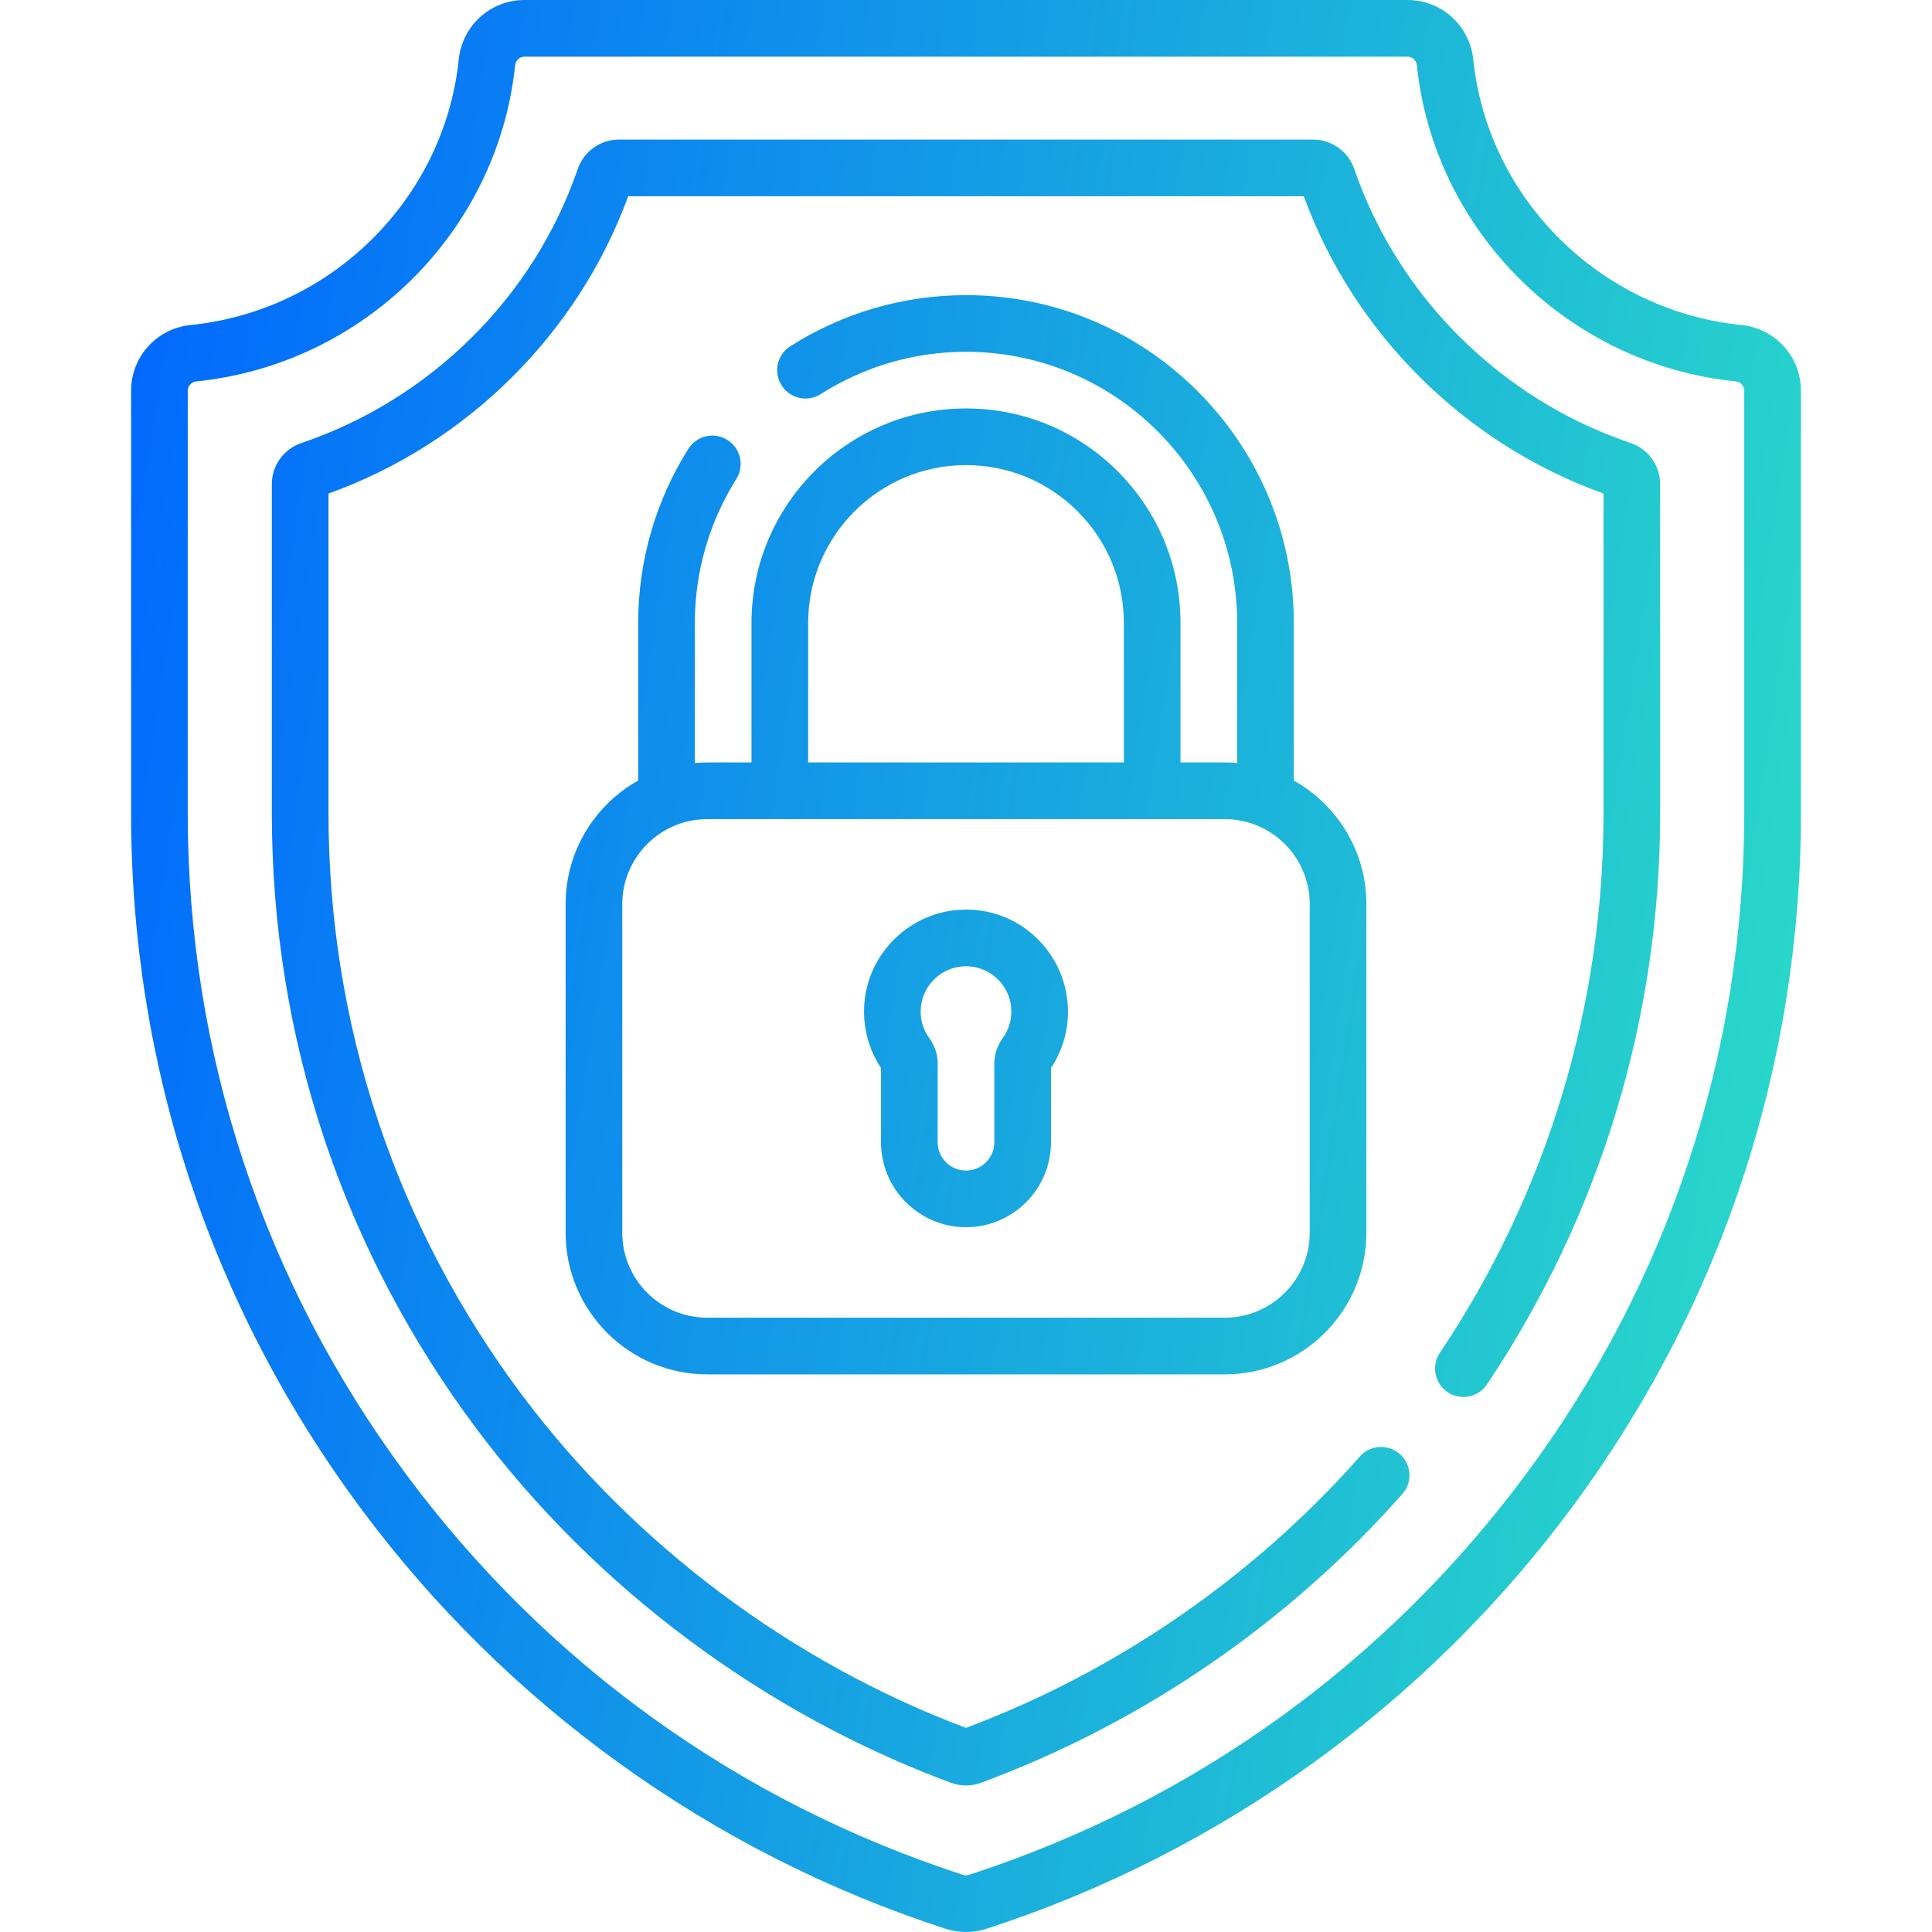 <svg width="80" height="80" viewBox="0 0 80 80" fill="none" xmlns="http://www.w3.org/2000/svg">
<g clip-path="url(#clip0)">
<path d="M67.514 18.342C62.172 16.537 57.897 12.298 56.078 7.001C55.827 6.271 55.143 5.78 54.375 5.78H25.625C24.858 5.78 24.173 6.271 23.922 7.002C22.104 12.298 17.828 16.537 12.486 18.342C11.75 18.59 11.256 19.276 11.256 20.048V33.676C11.256 42.964 14.202 51.797 19.776 59.222C24.699 65.78 31.659 70.964 39.374 73.819C39.778 73.969 40.222 73.969 40.626 73.819C47.302 71.349 53.333 67.215 58.067 61.866C58.496 61.381 58.451 60.639 57.966 60.21C57.48 59.781 56.739 59.826 56.31 60.311C51.876 65.322 46.239 69.204 40 71.549C32.778 68.834 26.268 63.962 21.652 57.813C16.386 50.798 13.602 42.452 13.602 33.676V20.437C19.336 18.378 23.935 13.816 26.012 8.126H53.987C56.065 13.816 60.663 18.378 66.398 20.437V33.676C66.398 41.679 64.055 49.405 59.622 56.018C59.261 56.556 59.405 57.285 59.943 57.646C60.481 58.007 61.21 57.863 61.571 57.325C66.263 50.323 68.744 42.146 68.744 33.677V20.048C68.744 19.276 68.25 18.59 67.514 18.342ZM36.481 47.297C36.481 49.238 38.059 50.816 40 50.816C41.941 50.816 43.519 49.238 43.519 47.297V44.222C43.98 43.529 44.223 42.726 44.223 41.888C44.223 40.731 43.74 39.612 42.899 38.817C42.046 38.011 40.929 37.605 39.754 37.672C37.677 37.791 35.974 39.442 35.794 41.512C35.71 42.472 35.953 43.427 36.481 44.222V47.297ZM38.131 41.716C38.211 40.799 38.966 40.067 39.888 40.014C39.925 40.012 39.963 40.011 40 40.011C40.482 40.011 40.936 40.191 41.288 40.523C41.668 40.882 41.877 41.366 41.877 41.888C41.877 42.29 41.751 42.674 41.514 42.997C41.291 43.3 41.173 43.664 41.173 44.05V47.297C41.173 47.944 40.647 48.47 40 48.47C39.353 48.47 38.827 47.944 38.827 47.297V44.049C38.827 43.664 38.709 43.3 38.486 42.996C38.295 42.737 38.079 42.305 38.131 41.716ZM72.11 13.459C66.276 12.866 61.605 8.239 61.003 2.457C60.857 1.056 59.687 0 58.282 0H21.718C20.313 0 19.143 1.056 18.997 2.457C18.395 8.238 13.724 12.866 7.89 13.459C6.487 13.602 5.428 14.772 5.428 16.181V33.677C5.428 44.127 8.721 54.084 14.951 62.473C17.949 66.509 21.541 70.05 25.627 72.999C29.763 75.984 34.316 78.295 39.158 79.868C39.701 80.044 40.299 80.044 40.842 79.868C45.684 78.295 50.237 75.984 54.373 72.999C58.459 70.05 62.051 66.509 65.049 62.473C71.279 54.084 74.572 44.127 74.572 33.677V16.181C74.572 14.772 73.513 13.602 72.11 13.459ZM72.226 33.677C72.226 43.619 69.093 53.093 63.165 61.074C57.353 68.9 49.383 74.627 40.117 77.636C40.042 77.661 39.958 77.661 39.883 77.636C30.617 74.627 22.647 68.9 16.835 61.074C10.908 53.093 7.774 43.619 7.774 33.677V16.181C7.774 15.98 7.926 15.813 8.128 15.793C15.062 15.088 20.614 9.581 21.331 2.7C21.352 2.498 21.518 2.346 21.718 2.346H58.282C58.482 2.346 58.648 2.498 58.669 2.7C59.386 9.581 64.938 15.088 71.872 15.793C72.074 15.814 72.226 15.98 72.226 16.181V33.677ZM30.488 19.835C30.834 19.286 30.669 18.562 30.12 18.217C29.572 17.872 28.848 18.037 28.503 18.585C27.144 20.745 26.426 23.238 26.426 25.796V32.32C24.635 33.325 23.421 35.242 23.421 37.437V51.044C23.421 54.279 26.052 56.91 29.286 56.91H50.714C53.948 56.91 56.579 54.279 56.579 51.044V37.437C56.579 35.242 55.365 33.325 53.574 32.32V25.796C53.574 18.311 47.485 12.221 40 12.221C37.415 12.221 34.899 12.954 32.723 14.34C32.177 14.689 32.016 15.414 32.365 15.96C32.713 16.506 33.438 16.667 33.984 16.319C35.782 15.173 37.862 14.567 40 14.567C46.191 14.567 51.228 19.604 51.228 25.796V31.596C51.058 31.581 50.887 31.572 50.713 31.572H48.882V25.796C48.882 23.423 47.958 21.192 46.279 19.513C44.601 17.837 42.371 16.913 40 16.913C35.102 16.913 31.118 20.898 31.118 25.795V31.572H29.286C29.113 31.572 28.941 31.581 28.772 31.596V25.796C28.772 23.681 29.366 21.62 30.488 19.835ZM33.464 25.796C33.464 22.192 36.396 19.259 40 19.259C41.745 19.259 43.386 19.939 44.621 21.173C45.856 22.408 46.536 24.049 46.536 25.796V31.572H33.464V25.796ZM29.286 33.918H50.714C52.654 33.918 54.233 35.497 54.233 37.437V51.044C54.233 52.985 52.654 54.563 50.714 54.563H29.286C27.346 54.563 25.767 52.985 25.767 51.044V37.437C25.767 35.497 27.346 33.918 29.286 33.918Z" fill="url(#paint0_linear)"/>
</g>
<defs>
<linearGradient id="paint0_linear" x1="5.428" y1="0" x2="85.105" y2="12.418" gradientUnits="userSpaceOnUse">
<stop stop-color="#0066FF"/>
<stop offset="1" stop-color="#2CE0C5"/>
</linearGradient>
<clipPath id="clip0">
<rect width="80" height="80" fill="white"/>
</clipPath>
</defs>
</svg>
